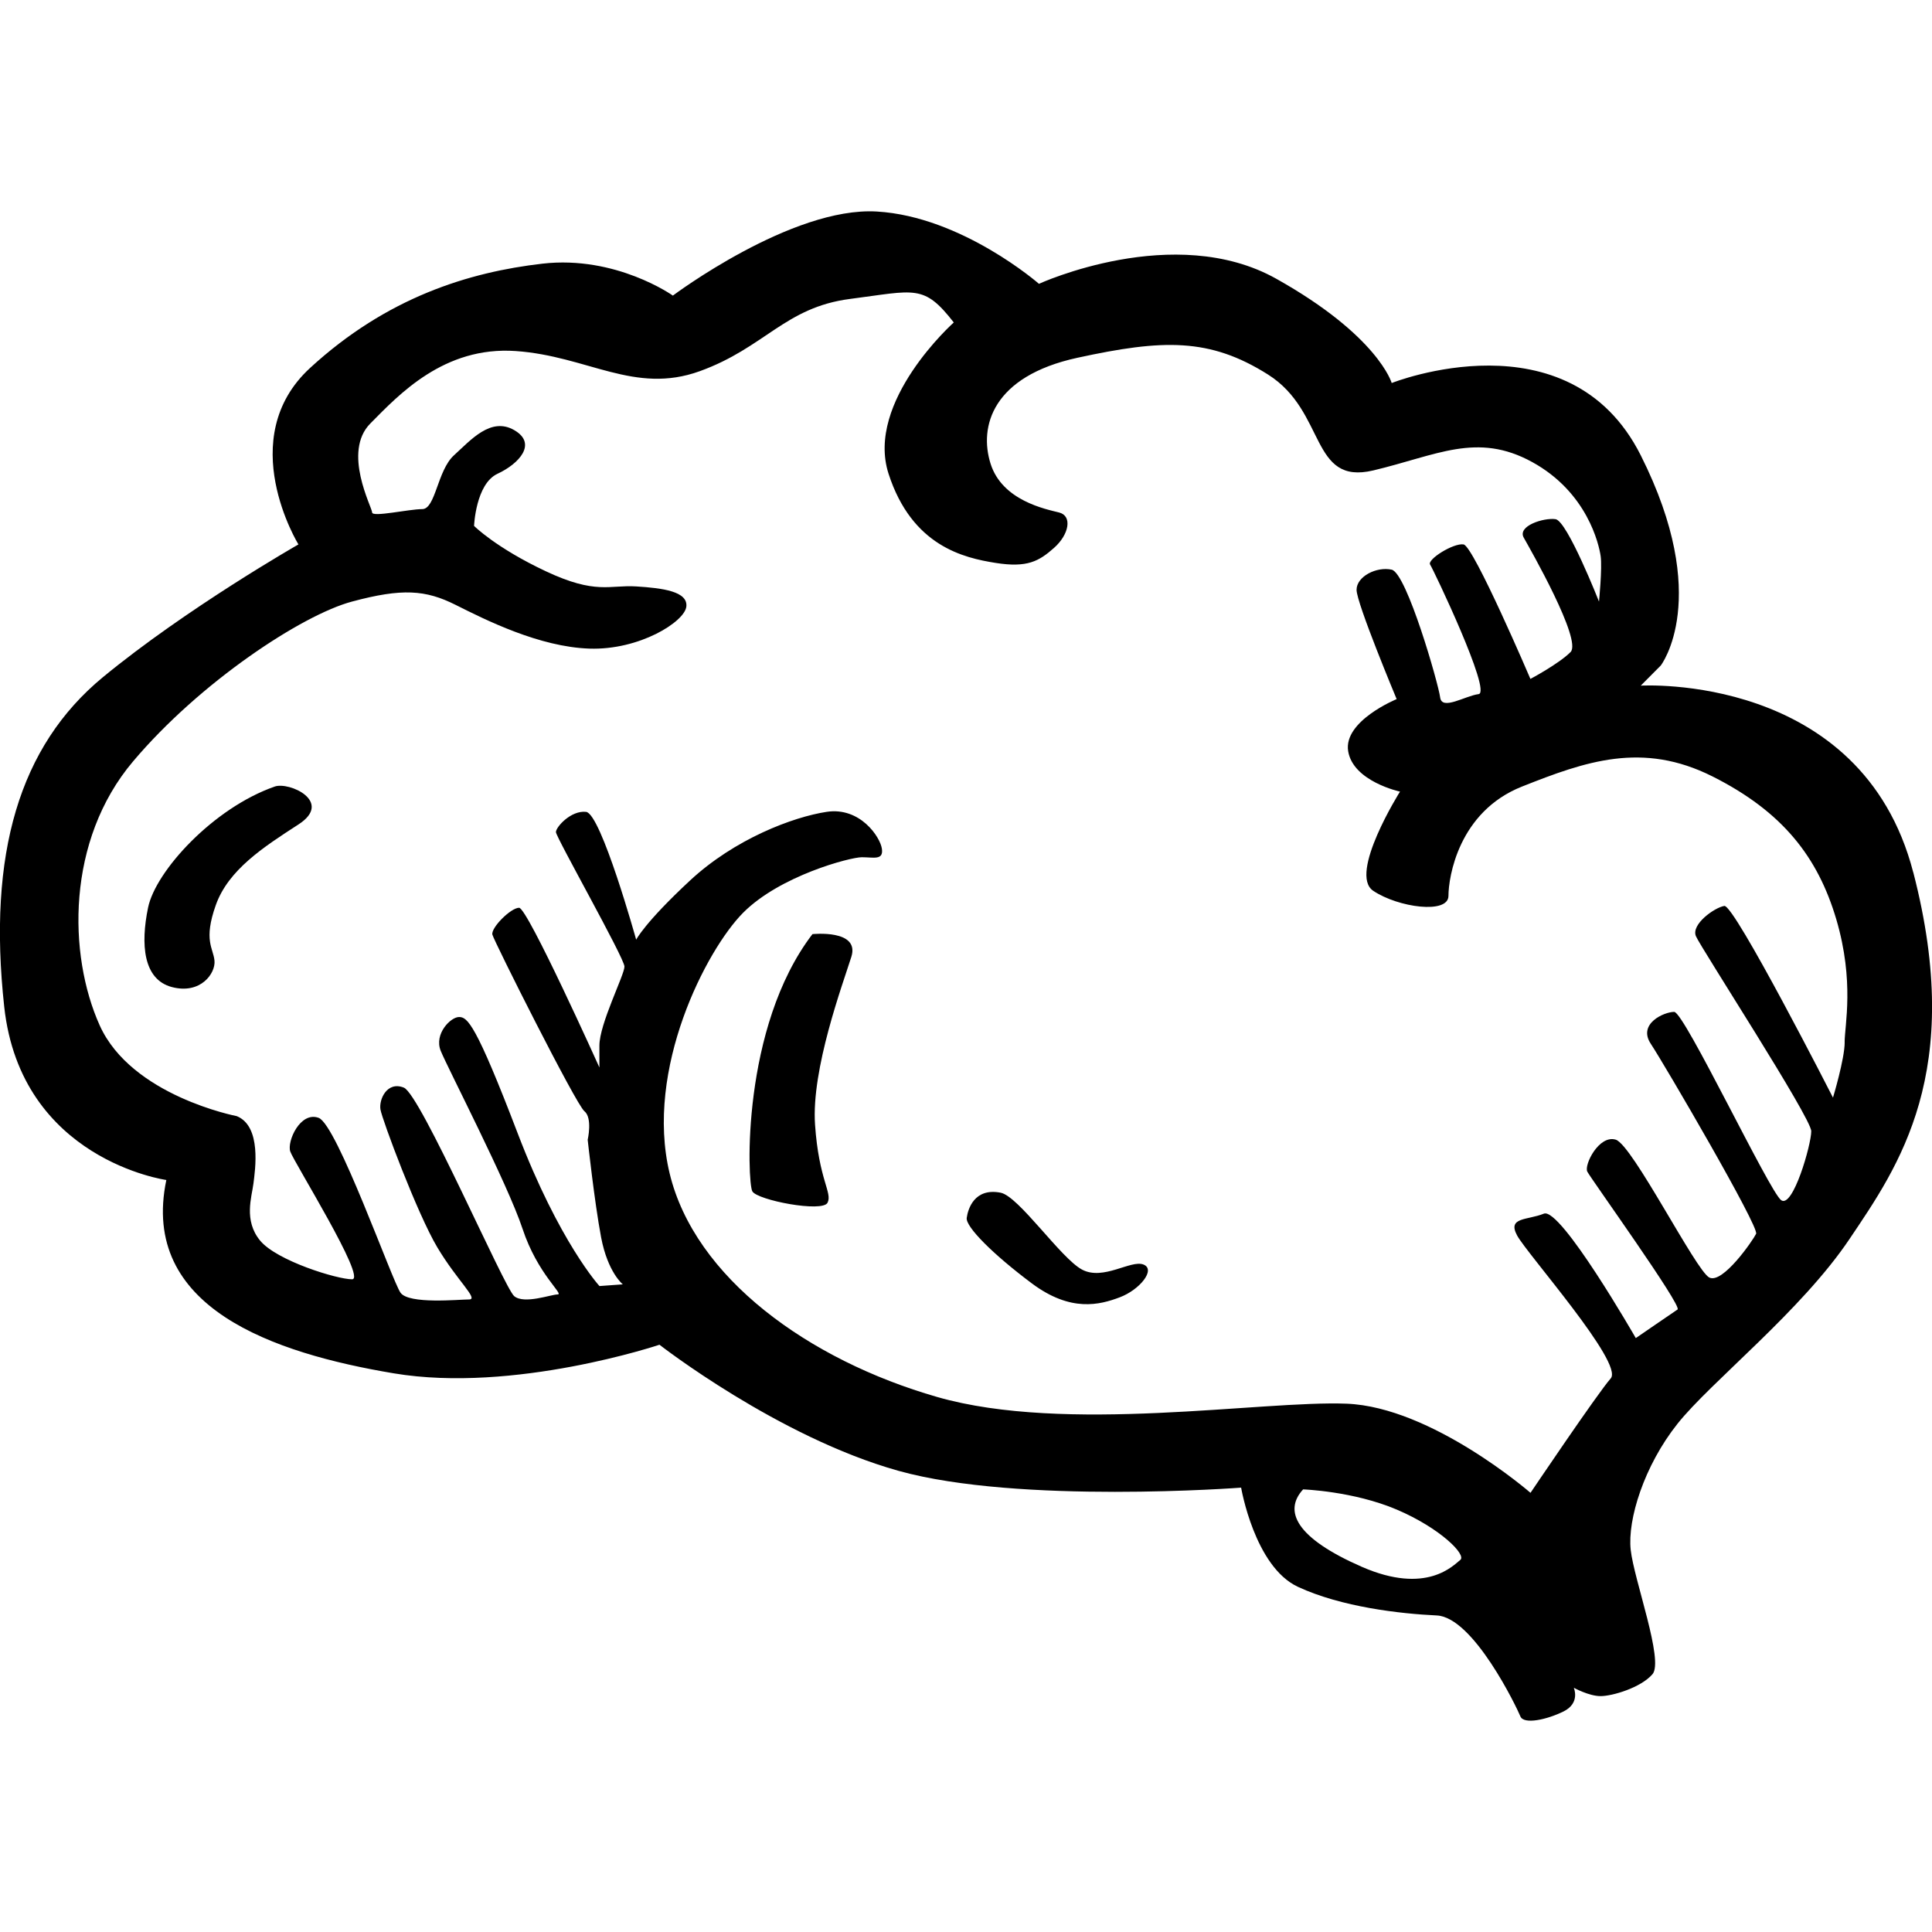 <svg xmlns="http://www.w3.org/2000/svg" viewBox="0 0 64 64" enable-background="new 0 0 64 64"><path d="M63.378 28.896c-1.717-6.628-9.026-6.183-9.026-6.183l.664-.668s1.717-2.228-.664-6.962c-2.38-4.734-8.25-2.395-8.25-2.395s-.444-1.56-3.822-3.453c-3.378-1.894-7.863.167-7.863.167s-2.547-2.228-5.37-2.395-6.757 2.785-6.757 2.785-1.883-1.337-4.32-1.058c-2.435.28-5.15 1.114-7.696 3.453-2.547 2.34-.388 5.848-.388 5.848s-3.71 2.117-6.48 4.4C.64 24.72-.413 28.283.14 33.352c.554 5.07 5.37 5.737 5.37 5.737-.885 4.232 3.545 5.736 7.532 6.404s8.804-.947 8.804-.947 3.93 3.063 7.918 4.177 11.35.557 11.35.557.444 2.62 1.884 3.287c1.44.668 3.378.89 4.596.947 1.218.056 2.658 3.063 2.77 3.342.11.28.885.11 1.44-.167.553-.28.33-.78.33-.78s.5.277.887.277c.39 0 1.33-.278 1.718-.724.388-.446-.61-3.12-.72-4.122-.11-1.002.443-2.784 1.55-4.176 1.107-1.392 4.098-3.732 5.703-6.127 1.61-2.394 3.825-5.513 2.108-12.14zm-15.006 22.78c-.22.168-1.107 1.17-3.267.224s-2.602-1.838-1.938-2.562c0 0 1.66.056 3.1.668 1.44.613 2.327 1.504 2.105 1.67zm12.736-17.154c0 .557-.388 1.838-.388 1.838s-3.267-6.405-3.6-6.35c-.33.056-1.107.613-.94 1.003.166.39 3.82 6.015 3.82 6.46 0 .447-.608 2.563-.996 2.285-.388-.28-3.212-6.238-3.544-6.238s-1.218.39-.775 1.058c.443.668 3.6 6.07 3.488 6.294-.11.223-1.107 1.67-1.55 1.448-.443-.223-2.547-4.4-3.1-4.567-.555-.167-1.053.835-.942 1.058.112.224 3.157 4.457 2.99 4.568s-1.383.947-1.383.947-2.492-4.344-3.045-4.122c-.554.223-1.218.11-.886.724.332.613 3.544 4.233 3.1 4.734-.442.502-2.657 3.79-2.657 3.79s-3.268-2.842-6.092-2.953c-2.824-.11-9.303 1.003-13.566-.223-4.264-1.225-8.03-3.955-8.86-7.408s1.218-7.408 2.436-8.633c1.218-1.225 3.544-1.838 3.932-1.838.388 0 .72.11.664-.28-.055-.39-.72-1.39-1.827-1.224-1.108.168-3.046.892-4.54 2.285-1.496 1.392-1.773 1.95-1.773 1.95s-1.163-4.178-1.66-4.234c-.5-.055-.998.502-.998.67s2.27 4.176 2.27 4.455c0 .278-.83 1.894-.83 2.618v.724s-2.382-5.29-2.66-5.29c-.276 0-.94.667-.885.89.056.223 2.77 5.626 3.047 5.848.277.223.11.947.11.947s.223 2.06.444 3.23c.222 1.17.72 1.56.72 1.56l-.774.056s-1.33-1.448-2.713-5.07c-1.384-3.62-1.66-3.842-1.938-3.842s-.83.557-.61 1.114c.222.557 2.216 4.4 2.714 5.904s1.383 2.172 1.162 2.172c-.22 0-1.107.334-1.44.056-.332-.28-3.1-6.684-3.655-6.907s-.83.39-.775.724c.055.333 1.218 3.452 1.883 4.566.664 1.114 1.384 1.727 1.052 1.727s-1.993.167-2.27-.223c-.277-.39-2.104-5.57-2.713-5.793s-1.052.78-.94 1.114c.11.335 2.546 4.234 2.048 4.234s-2.492-.613-3.045-1.28c-.554-.67-.277-1.45-.222-1.895s.277-1.895-.554-2.23c0 0-3.487-.667-4.54-3.007-1.052-2.34-1.108-6.127 1.107-8.745C6.622 22.6 10 20.372 11.66 19.928c1.662-.447 2.437-.39 3.434.11s2.77 1.392 4.43 1.448 3.156-.89 3.212-1.392c.055-.5-.775-.613-1.66-.668-.887-.056-1.33.28-2.99-.5-1.662-.78-2.382-1.505-2.382-1.505s.055-1.39.775-1.726c.72-.334 1.328-1.003.553-1.448-.775-.446-1.44.334-1.993.835s-.61 1.783-1.052 1.783c-.443 0-1.66.278-1.66.11s-.998-2.004-.056-2.95c.94-.948 2.436-2.563 4.817-2.396 2.38.167 3.93 1.448 6.09.668 2.16-.78 2.824-2.117 4.984-2.395s2.436-.5 3.433.78c0 0-2.935 2.618-2.16 5.013.775 2.395 2.492 2.785 3.544 2.952s1.44-.056 1.94-.5.608-1.06.165-1.17c-.443-.112-1.883-.39-2.27-1.616-.388-1.226.055-2.897 2.88-3.51 2.823-.613 4.373-.668 6.312.557 1.938 1.225 1.384 3.676 3.488 3.175 2.104-.5 3.433-1.28 5.26-.278s2.215 2.73 2.27 3.12c.055.39-.055 1.503-.055 1.503s-1.052-2.674-1.44-2.73c-.388-.055-1.274.224-1.052.614.22.39 1.938 3.4 1.55 3.788-.388.39-1.33.89-1.33.89s-1.882-4.4-2.214-4.455c-.332-.056-1.218.5-1.108.668.11.168 2.05 4.234 1.606 4.29-.443.056-1.218.557-1.274.11-.055-.445-1.107-4.12-1.606-4.232-.498-.11-1.163.223-1.163.668 0 .446 1.328 3.62 1.328 3.62s-1.772.724-1.606 1.727 1.717 1.337 1.717 1.337-1.718 2.73-.887 3.286c.83.557 2.492.78 2.492.167s.332-2.785 2.436-3.62 3.988-1.504 6.314-.334 3.488 2.673 4.098 4.733c.608 2.064.276 3.512.276 4.07zm-34.193-3.58c-2.367 3.092-2.16 8.23-1.993 8.523s2.326.71 2.492.376-.29-.75-.415-2.59c-.126-1.837.913-4.636 1.203-5.555.29-.92-1.288-.752-1.288-.752zM37.88 41.89c-.416-.167-1.33.543-2.036.167s-2.097-2.433-2.7-2.548c-.87-.167-1.08.543-1.12.835-.042.292.872 1.21 2.16 2.172 1.287.96 2.243.71 2.907.46.665-.25 1.205-.92.79-1.086zM9.1 26.056c-2.036.71-3.946 2.8-4.195 4.01-.25 1.21-.166 2.38.79 2.632.954.25 1.453-.46 1.41-.877-.04-.417-.373-.667.043-1.837.415-1.17 1.578-1.922 2.74-2.674s-.304-1.424-.79-1.254z"/></svg>